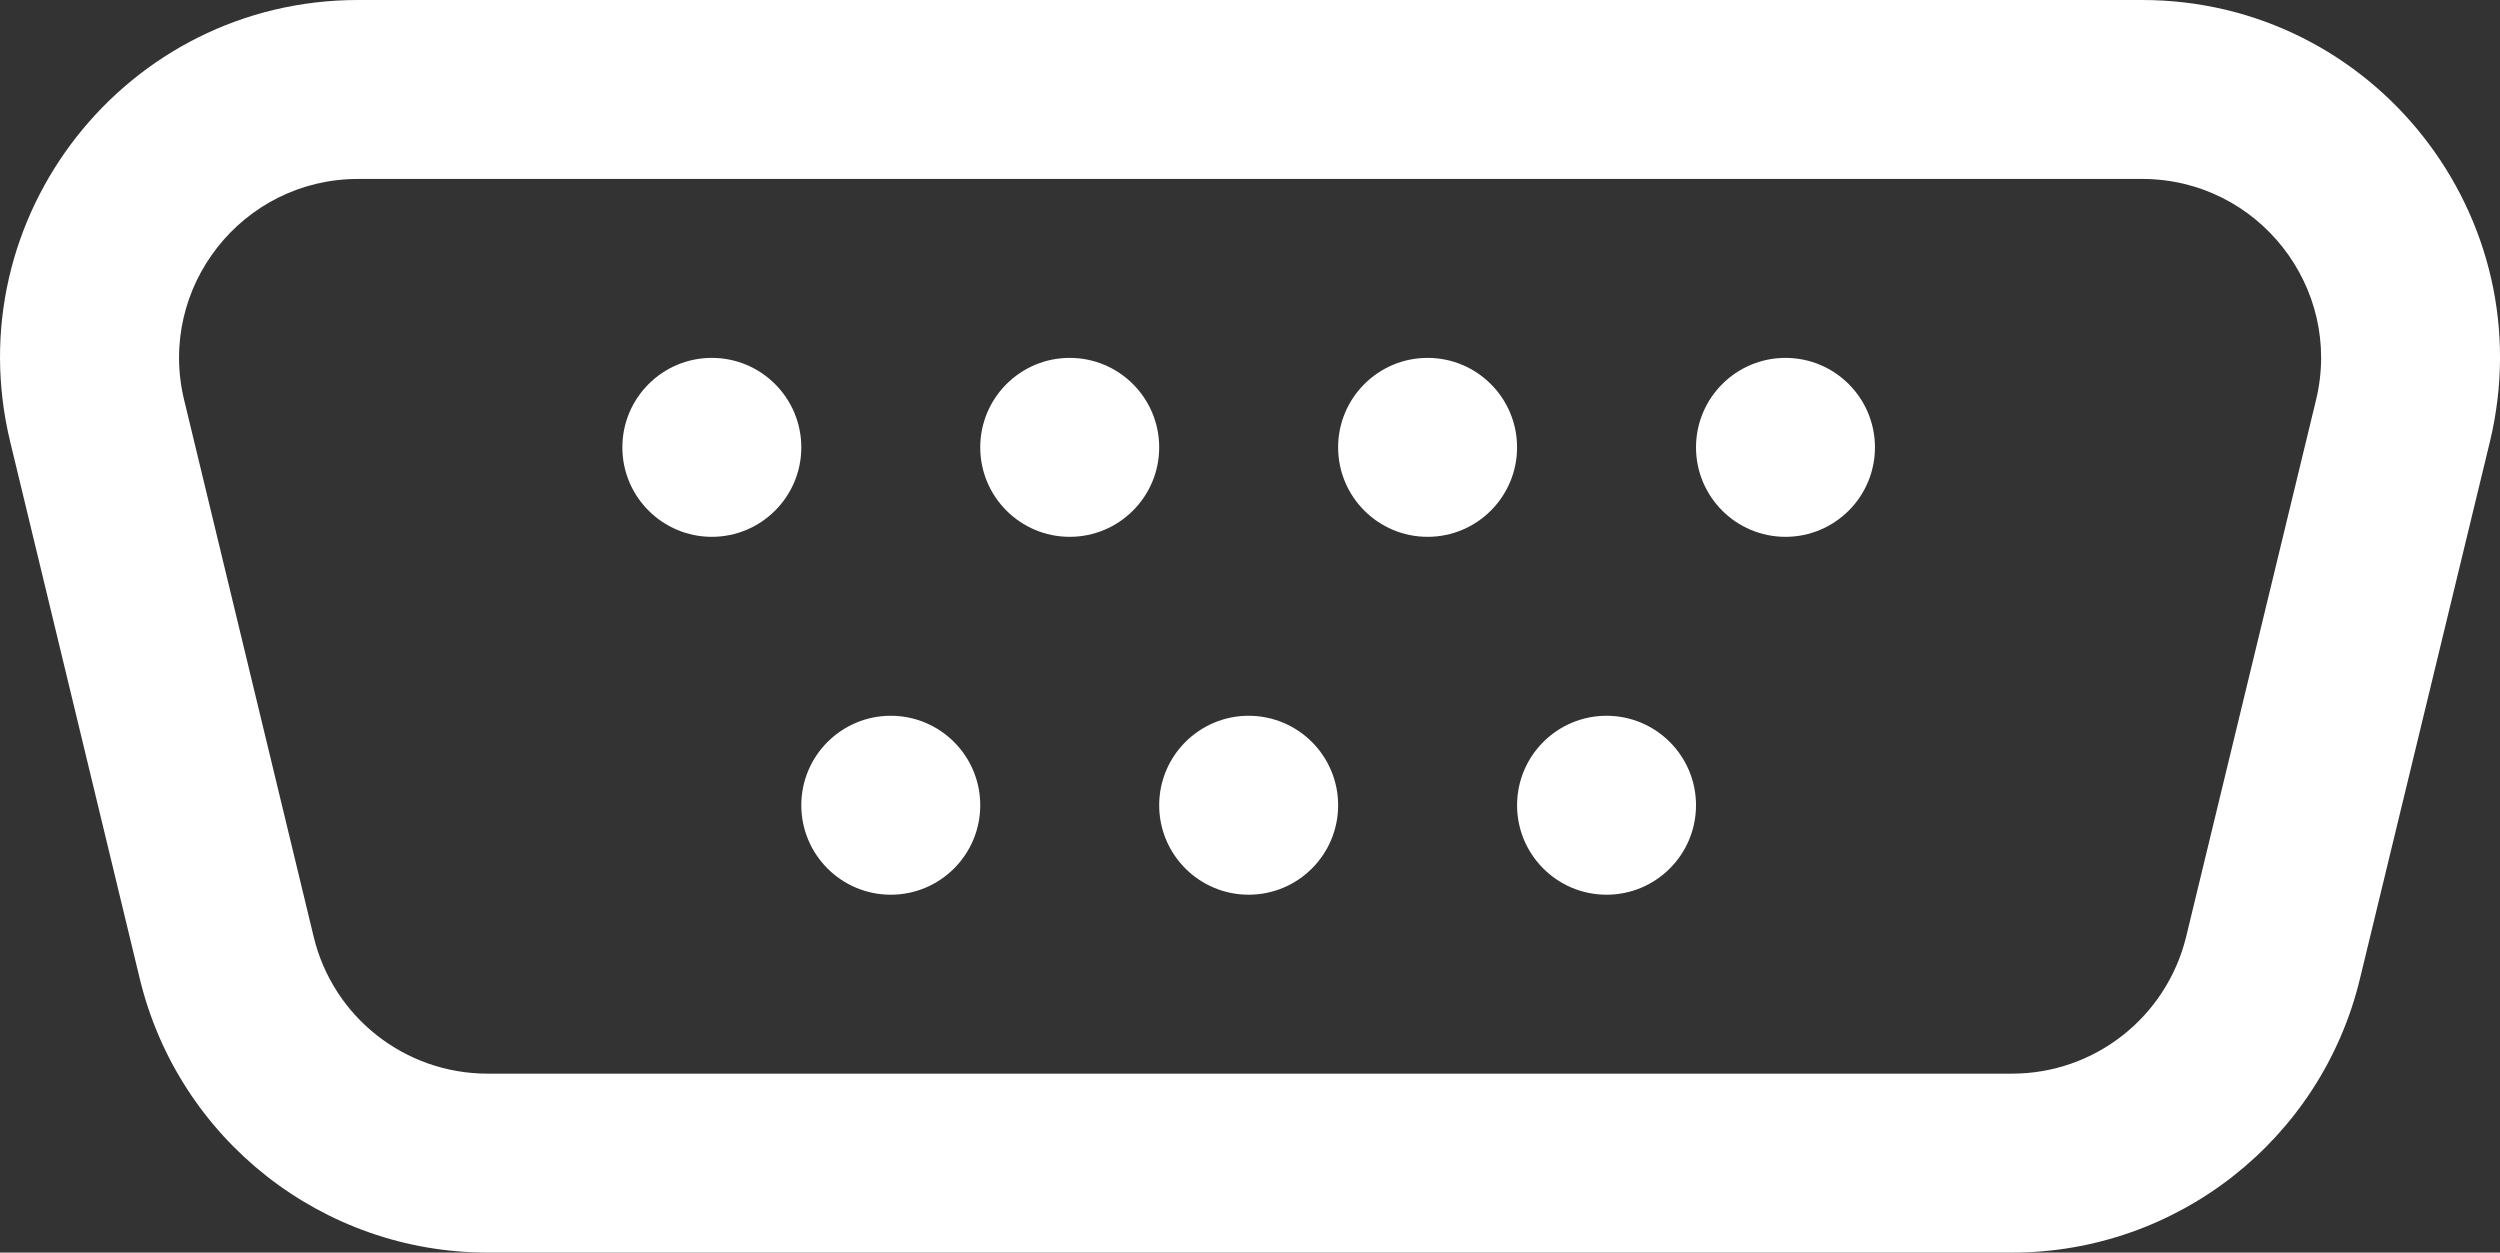 <?xml version="1.0" encoding="UTF-8" standalone="no"?>
<svg
   width="13.971"
   height="7"
   fill="none"
   viewBox="0 0 13.971 7"
   id="serial-port"
   version="1.1"
   sodipodi:docname="serial-port.svg"
   inkscape:version="1.3.2 (091e20ef0f, 2023-11-25, custom)"
   inkscape:export-filename="serial-port.png"
   inkscape:export-xdpi="96"
   inkscape:export-ydpi="96"
   xmlns:inkscape="http://www.inkscape.org/namespaces/inkscape"
   xmlns:sodipodi="http://sodipodi.sourceforge.net/DTD/sodipodi-0.dtd"
   xmlns="http://www.w3.org/2000/svg"
   xmlns:svg="http://www.w3.org/2000/svg">
  <rect x="0" y="0" width="13.971" height="7" fill="#333333" stroke="none"/>
  <defs
     id="defs2" />
  <sodipodi:namedview
     id="namedview2"
     pagecolor="#ffffff"
     bordercolor="#030303"
     borderopacity="0.655"
     inkscape:showpageshadow="2"
     inkscape:pageopacity="0.0"
     inkscape:pagecheckerboard="0"
     inkscape:deskcolor="#d1d1d1"
     inkscape:zoom="53.0625"
     inkscape:cx="7.9905771"
     inkscape:cy="8"
     inkscape:window-width="1920"
     inkscape:window-height="1053"
     inkscape:window-x="0"
     inkscape:window-y="0"
     inkscape:window-maximized="1"
     inkscape:current-layer="serial-port" />
  <path
     fill="#212121"
     d="m 3.978,3 c 0.276,0 0.5,-0.224 0.5,-0.5 0,-0.276 -0.224,-0.5 -0.5,-0.5 -0.276,0 -0.5,0.224 -0.5,0.5 0,0.276 0.224,0.5 0.5,0.5 z m 1.5,1.5 c 0,0.276 -0.224,0.5 -0.5,0.5 -0.276,0 -0.5,-0.224 -0.5,-0.5 0,-0.276 0.224,-0.5 0.5,-0.5 0.276,0 0.5,0.224 0.5,0.5 z m 1.5,0.5 c 0.276,0 0.5,-0.224 0.5,-0.5 0,-0.276 -0.224,-0.5 -0.5,-0.5 -0.276,0 -0.5,0.224 -0.5,0.5 0,0.276 0.224,0.5 0.5,0.5 z m 2.5,-0.5 c 0,0.276 -0.224,0.5 -0.5,0.5 -0.276,0 -0.5,-0.224 -0.5,-0.5 0,-0.276 0.224,-0.5 0.5,-0.5 0.276,0 0.5,0.224 0.5,0.5 z M 5.978,3 c 0.276,0 0.5,-0.224 0.5,-0.5 0,-0.276 -0.224,-0.5 -0.5,-0.5 -0.276,0 -0.5,0.224 -0.5,0.5 0,0.276 0.224,0.5 0.5,0.5 z m 2.5,-0.5 c 0,0.276 -0.224,0.5 -0.5,0.5 -0.276,0 -0.5,-0.224 -0.5,-0.5 0,-0.276 0.224,-0.5 0.5,-0.5 0.276,0 0.5,0.224 0.5,0.5 z m 1.5,0.5 c 0.276,0 0.5,-0.224 0.5,-0.5 0,-0.276 -0.224,-0.5 -0.5,-0.5 -0.276,0 -0.5,0.224 -0.5,0.5 0,0.276 0.224,0.5 0.5,0.5 z"
     id="path1"
     style="fill:#ffffff;fill-opacity:1" />
  <path
     fill="#212121"
     d="M 2.001,0 C 0.706,0 -0.247,1.211 0.057,2.469 l 0.724,3 C 0.998,6.367 1.802,7 2.725,7 h 8.519 c 0.923,0 1.727,-0.632 1.944,-1.529 l 0.726,-3 C 14.219,1.212 13.265,0 11.97,0 Z m -0.972,2.235 C 0.877,1.606 1.354,1 2.001,1 h 9.97 c 0.647,0 1.124,0.606 0.972,1.235 l -0.726,3 C 12.107,5.684 11.706,6 11.244,6 H 2.725 c -0.462,0 -0.864,-0.316 -0.972,-0.765 z"
     id="path2"
     style="fill:#ffffff;fill-opacity:1" />
</svg>
